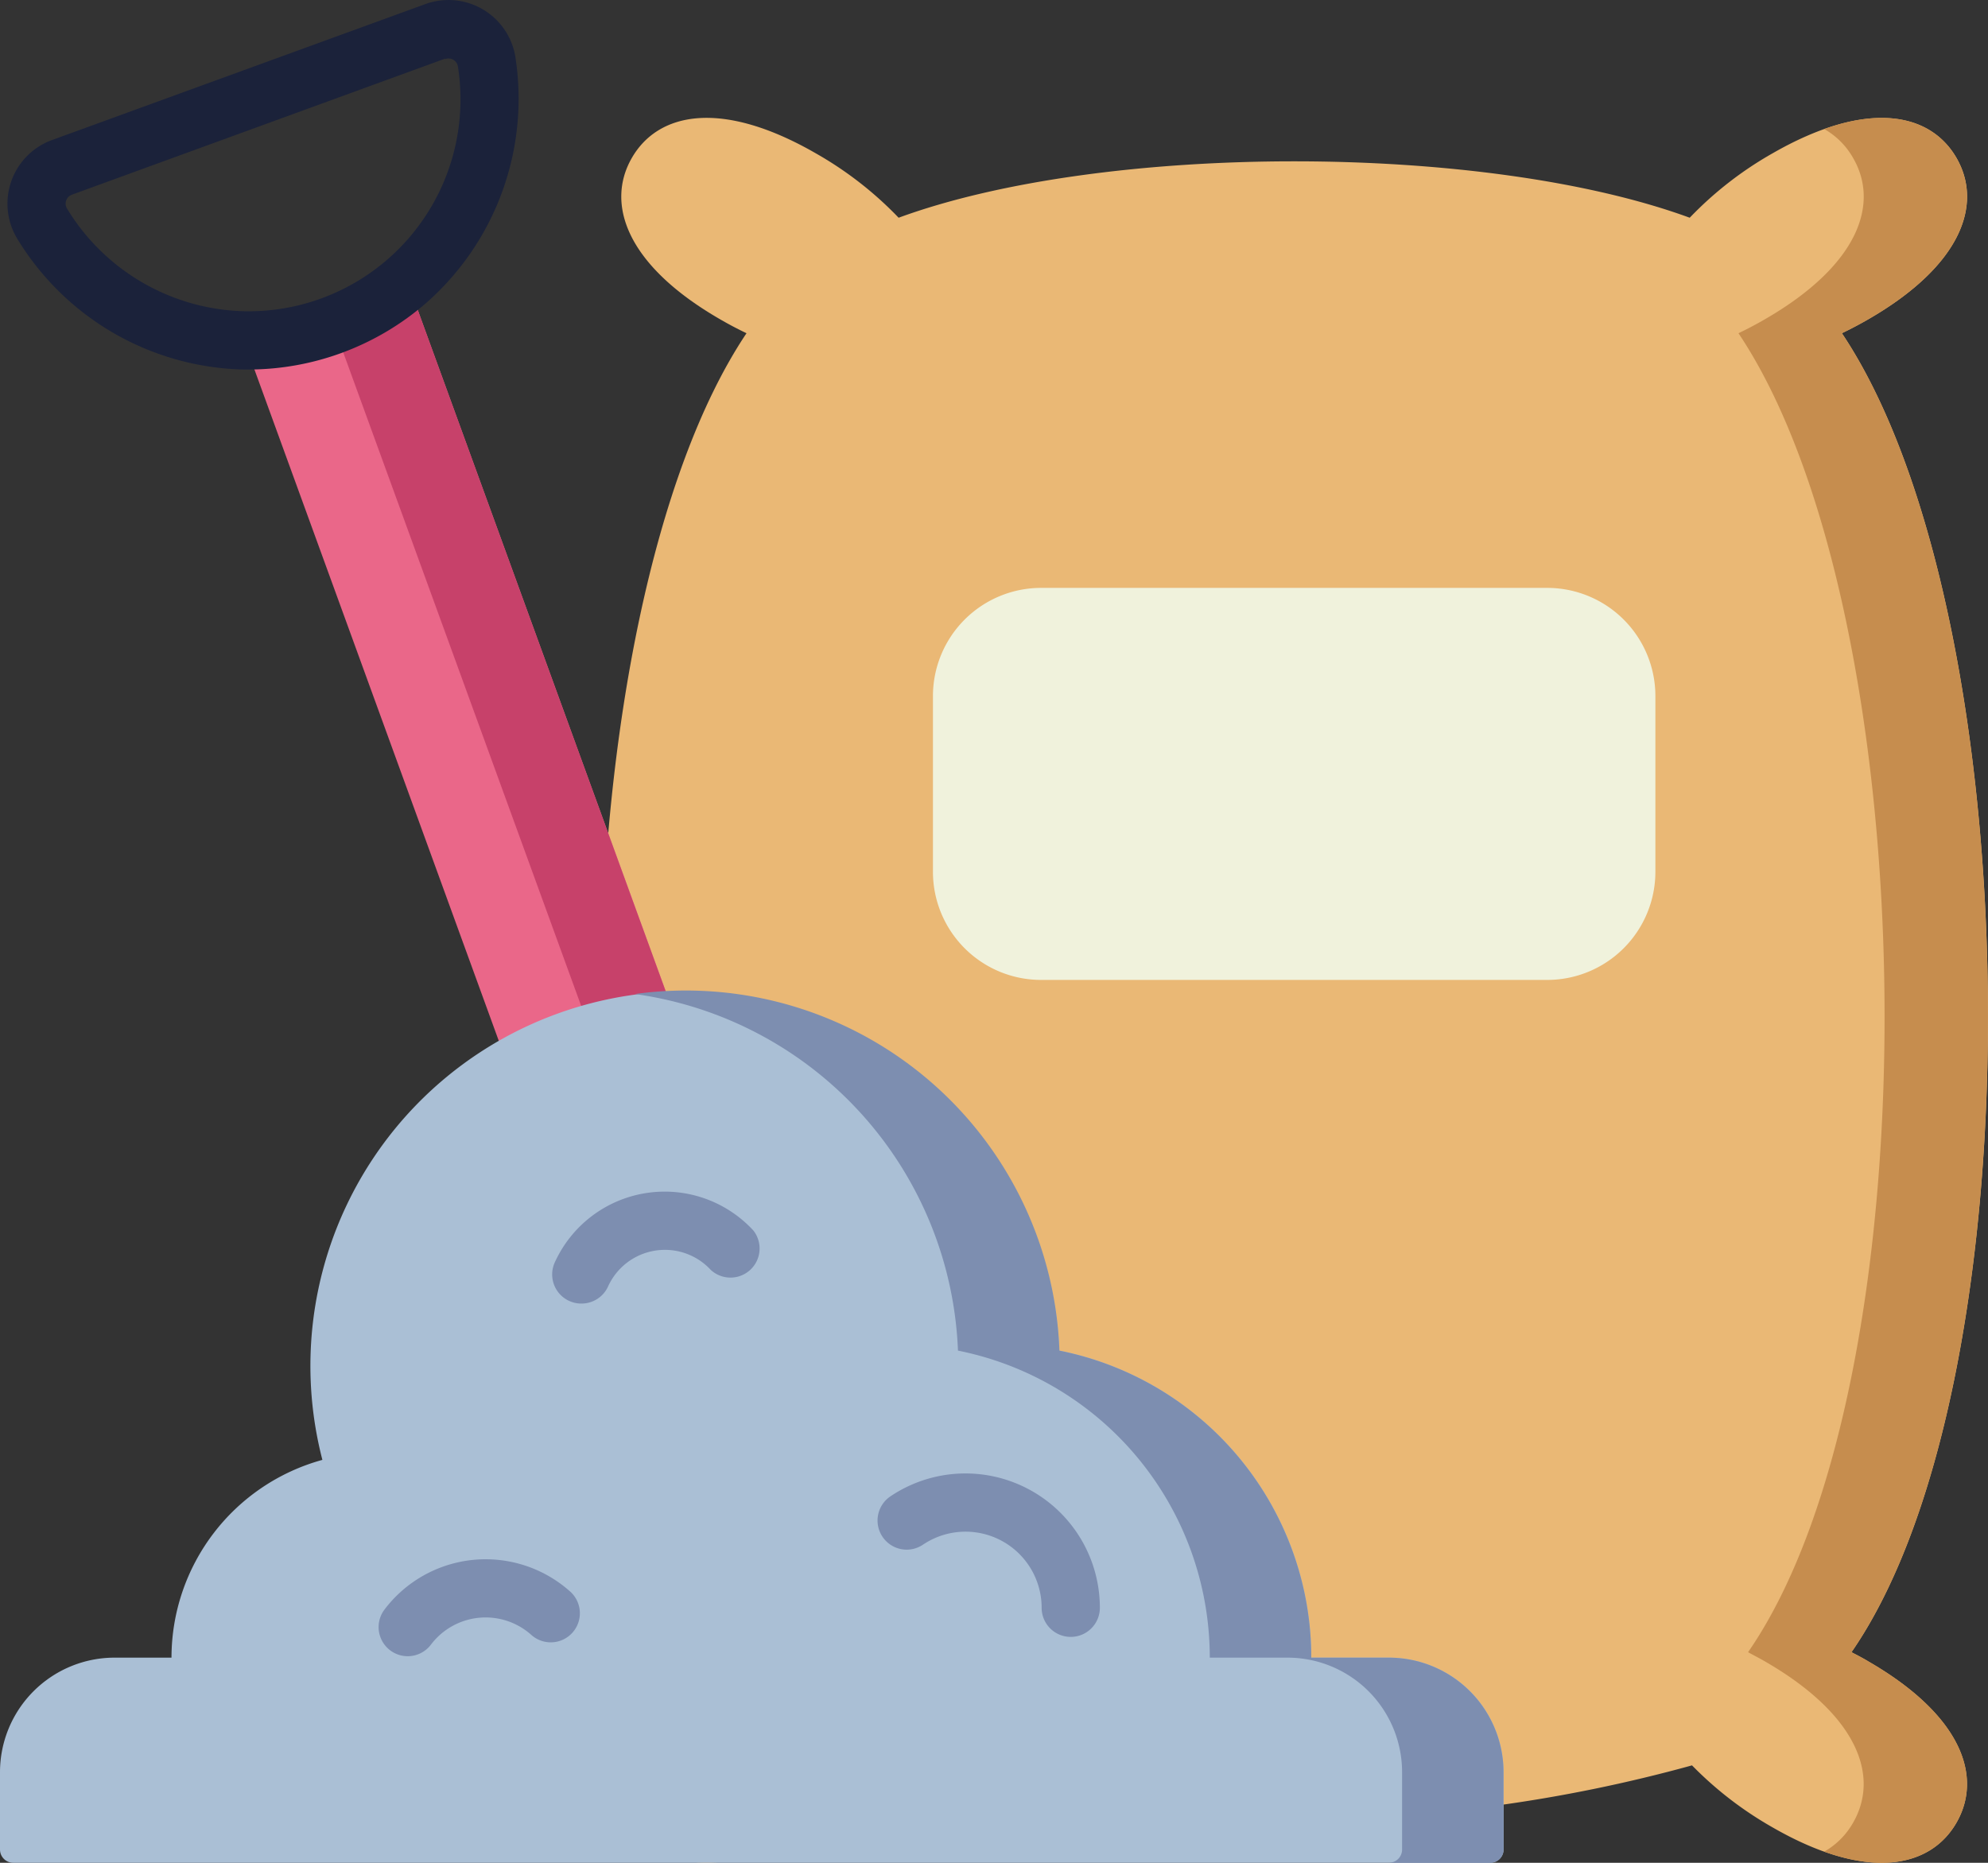 <svg xmlns="http://www.w3.org/2000/svg" width="37.35" height="35" viewBox="0 0 37.35 35">
    <rect x="0" y="0" width="37.35" height="35" fill="#333333" stroke="none"/>
    <defs>
        <style>
            .cls-8{fill:#7d8eb0}
        </style>
    </defs>
    <g id="cement" transform="translate(0 -0.499)">
        <path id="Path_597" fill="#eab875" d="M178.452 59.836c-.1-.06-.209-.117-.313-.17 3.554-5.136 3.34-19.523-.18-24.783q.246-.118.493-.26c1.767-1.018 2.157-2.173 1.66-3.034s-1.691-1.1-3.458-.085a6.787 6.787 0 0 0-1.554 1.209c-3.854-1.413-11.008-1.413-14.863 0a6.8 6.8 0 0 0-1.554-1.209c-1.767-1.018-2.962-.776-3.458.085s-.106 2.016 1.661 3.034c.164.095.329.182.493.26-3.52 5.259-3.734 19.647-.18 24.783-.1.054-.209.11-.313.17-1.767 1.018-2.157 2.173-1.661 3.034s1.691 1.1 3.458.085a6.827 6.827 0 0 0 1.51-1.163 28.069 28.069 0 0 0 14.95 0 6.834 6.834 0 0 0 1.51 1.163c1.767 1.018 2.962.776 3.458-.085s.106-2.016-1.66-3.034zm0 0" transform="translate(-143.354 -28.123)"/>
        <path id="Path_598" fill="#c68d4e" d="M450.181 59.844c-.1-.06-.209-.117-.313-.17 3.554-5.136 3.34-19.523-.18-24.783q.246-.118.493-.26c1.767-1.018 2.157-2.173 1.66-3.034-.4-.692-1.249-.983-2.484-.543a1.44 1.44 0 0 1 .542.543c.5.861.106 2.016-1.66 3.034-.164.095-.329.182-.493.26 3.52 5.259 3.734 19.647.18 24.783.1.054.209.11.313.17 1.767 1.018 2.157 2.173 1.66 3.034a1.44 1.44 0 0 1-.542.543c1.235.441 2.086.149 2.484-.543.497-.861.107-2.016-1.66-3.034zm0 0" transform="translate(-415.084 -28.131)"/>
        <path id="Path_599" fill="#ea6789" d="M65.862 72.844l5.515 15.151-3.07 1.117-5.514-15.151a4.548 4.548 0 0 0 3.07-1.117zm0 0" transform="translate(-58.212 -67.067)"/>
        <path id="Path_600" fill="#c7416a" d="M92.732 88l-5.515-15.156a4.515 4.515 0 0 1-1.389.828l5.412 14.866-1.577.574zm0 0" transform="translate(-79.567 -67.067)"/>
        <path id="Path_601" fill="#1b223a" d="M6.438 7.442h-.1a5.11 5.11 0 0 1-4.25-2.463 1.272 1.272 0 0 1 .657-1.849L9.758.576a1.273 1.273 0 0 1 1.692.994 5.11 5.11 0 0 1-1.673 4.619 5.1 5.1 0 0 1-3.339 1.253zM10.132 1.6L3.118 4.157a.179.179 0 0 0-.093.259 4.008 4.008 0 0 0 3.334 1.931 3.981 3.981 0 0 0 4.011-4.6.178.178 0 0 0-.237-.138zm0 0" transform="translate(-1.767 0)"/>
        <path id="Path_602" fill="#f0f2dc" d="M240.285 153.958v3.3a2.032 2.032 0 0 0 2.032 2.033h9.508a2.033 2.033 0 0 0 2.033-2.033v-3.3a2.033 2.033 0 0 0-2.033-2.033h-9.508a2.033 2.033 0 0 0-2.032 2.033zm0 0" transform="translate(-222.757 -140.38)"/>
        <path id="Path_603" fill="#aabfd5" d="M24.636 268.222a5.883 5.883 0 0 0-4.732-5.769 7.039 7.039 0 1 0-13.847 2.053 3.856 3.856 0 0 0-2.835 3.716H2.153A2.153 2.153 0 0 0 0 270.375v1.452a.249.249 0 0 0 .249.249H28a.249.249 0 0 0 .249-.249v-1.452a2.153 2.153 0 0 0-2.153-2.153zm0 0" transform="translate(0 -236.577)"/>
        <g id="Group_430" transform="translate(7.117 19.115)">
            <path id="Path_604" d="M177.691 268.222h-1.46a5.883 5.883 0 0 0-4.732-5.769 7.021 7.021 0 0 0-7.975-6.7 7.042 7.042 0 0 1 6.069 6.7 5.883 5.883 0 0 1 4.731 5.769h1.46a2.153 2.153 0 0 1 2.153 2.153v1.452a.249.249 0 0 1-.249.249h1.906a.249.249 0 0 0 .249-.249v-1.452a2.153 2.153 0 0 0-2.152-2.153zm0 0" class="cls-8" transform="translate(-158.712 -255.692)"/>
            <path id="Path_605" d="M229.643 383.068a.547.547 0 0 1-.547-.547 1.43 1.43 0 0 0-2.229-1.186.547.547 0 0 1-.613-.907 2.525 2.525 0 0 1 3.936 2.093.547.547 0 0 1-.547.547zm0 0" class="cls-8" transform="translate(-216.643 -370.928)"/>
            <path id="Path_606" d="M98.1 403.932a.547.547 0 0 1-.436-.877 2.383 2.383 0 0 1 3.478-.347.547.547 0 1 1-.725.819 1.288 1.288 0 0 0-1.881.188.547.547 0 0 1-.437.217zm0 0" class="cls-8" transform="translate(-97.557 -391.429)"/>
            <path id="Path_607" d="M142.781 309.559a.547.547 0 0 1-.5-.773 2.267 2.267 0 0 1 3.731-.6.547.547 0 0 1-.8.741 1.173 1.173 0 0 0-1.929.309.547.547 0 0 1-.502.323zm0 0" class="cls-8" transform="translate(-138.975 -303.682)"/>
        </g>
    </g>
</svg>
